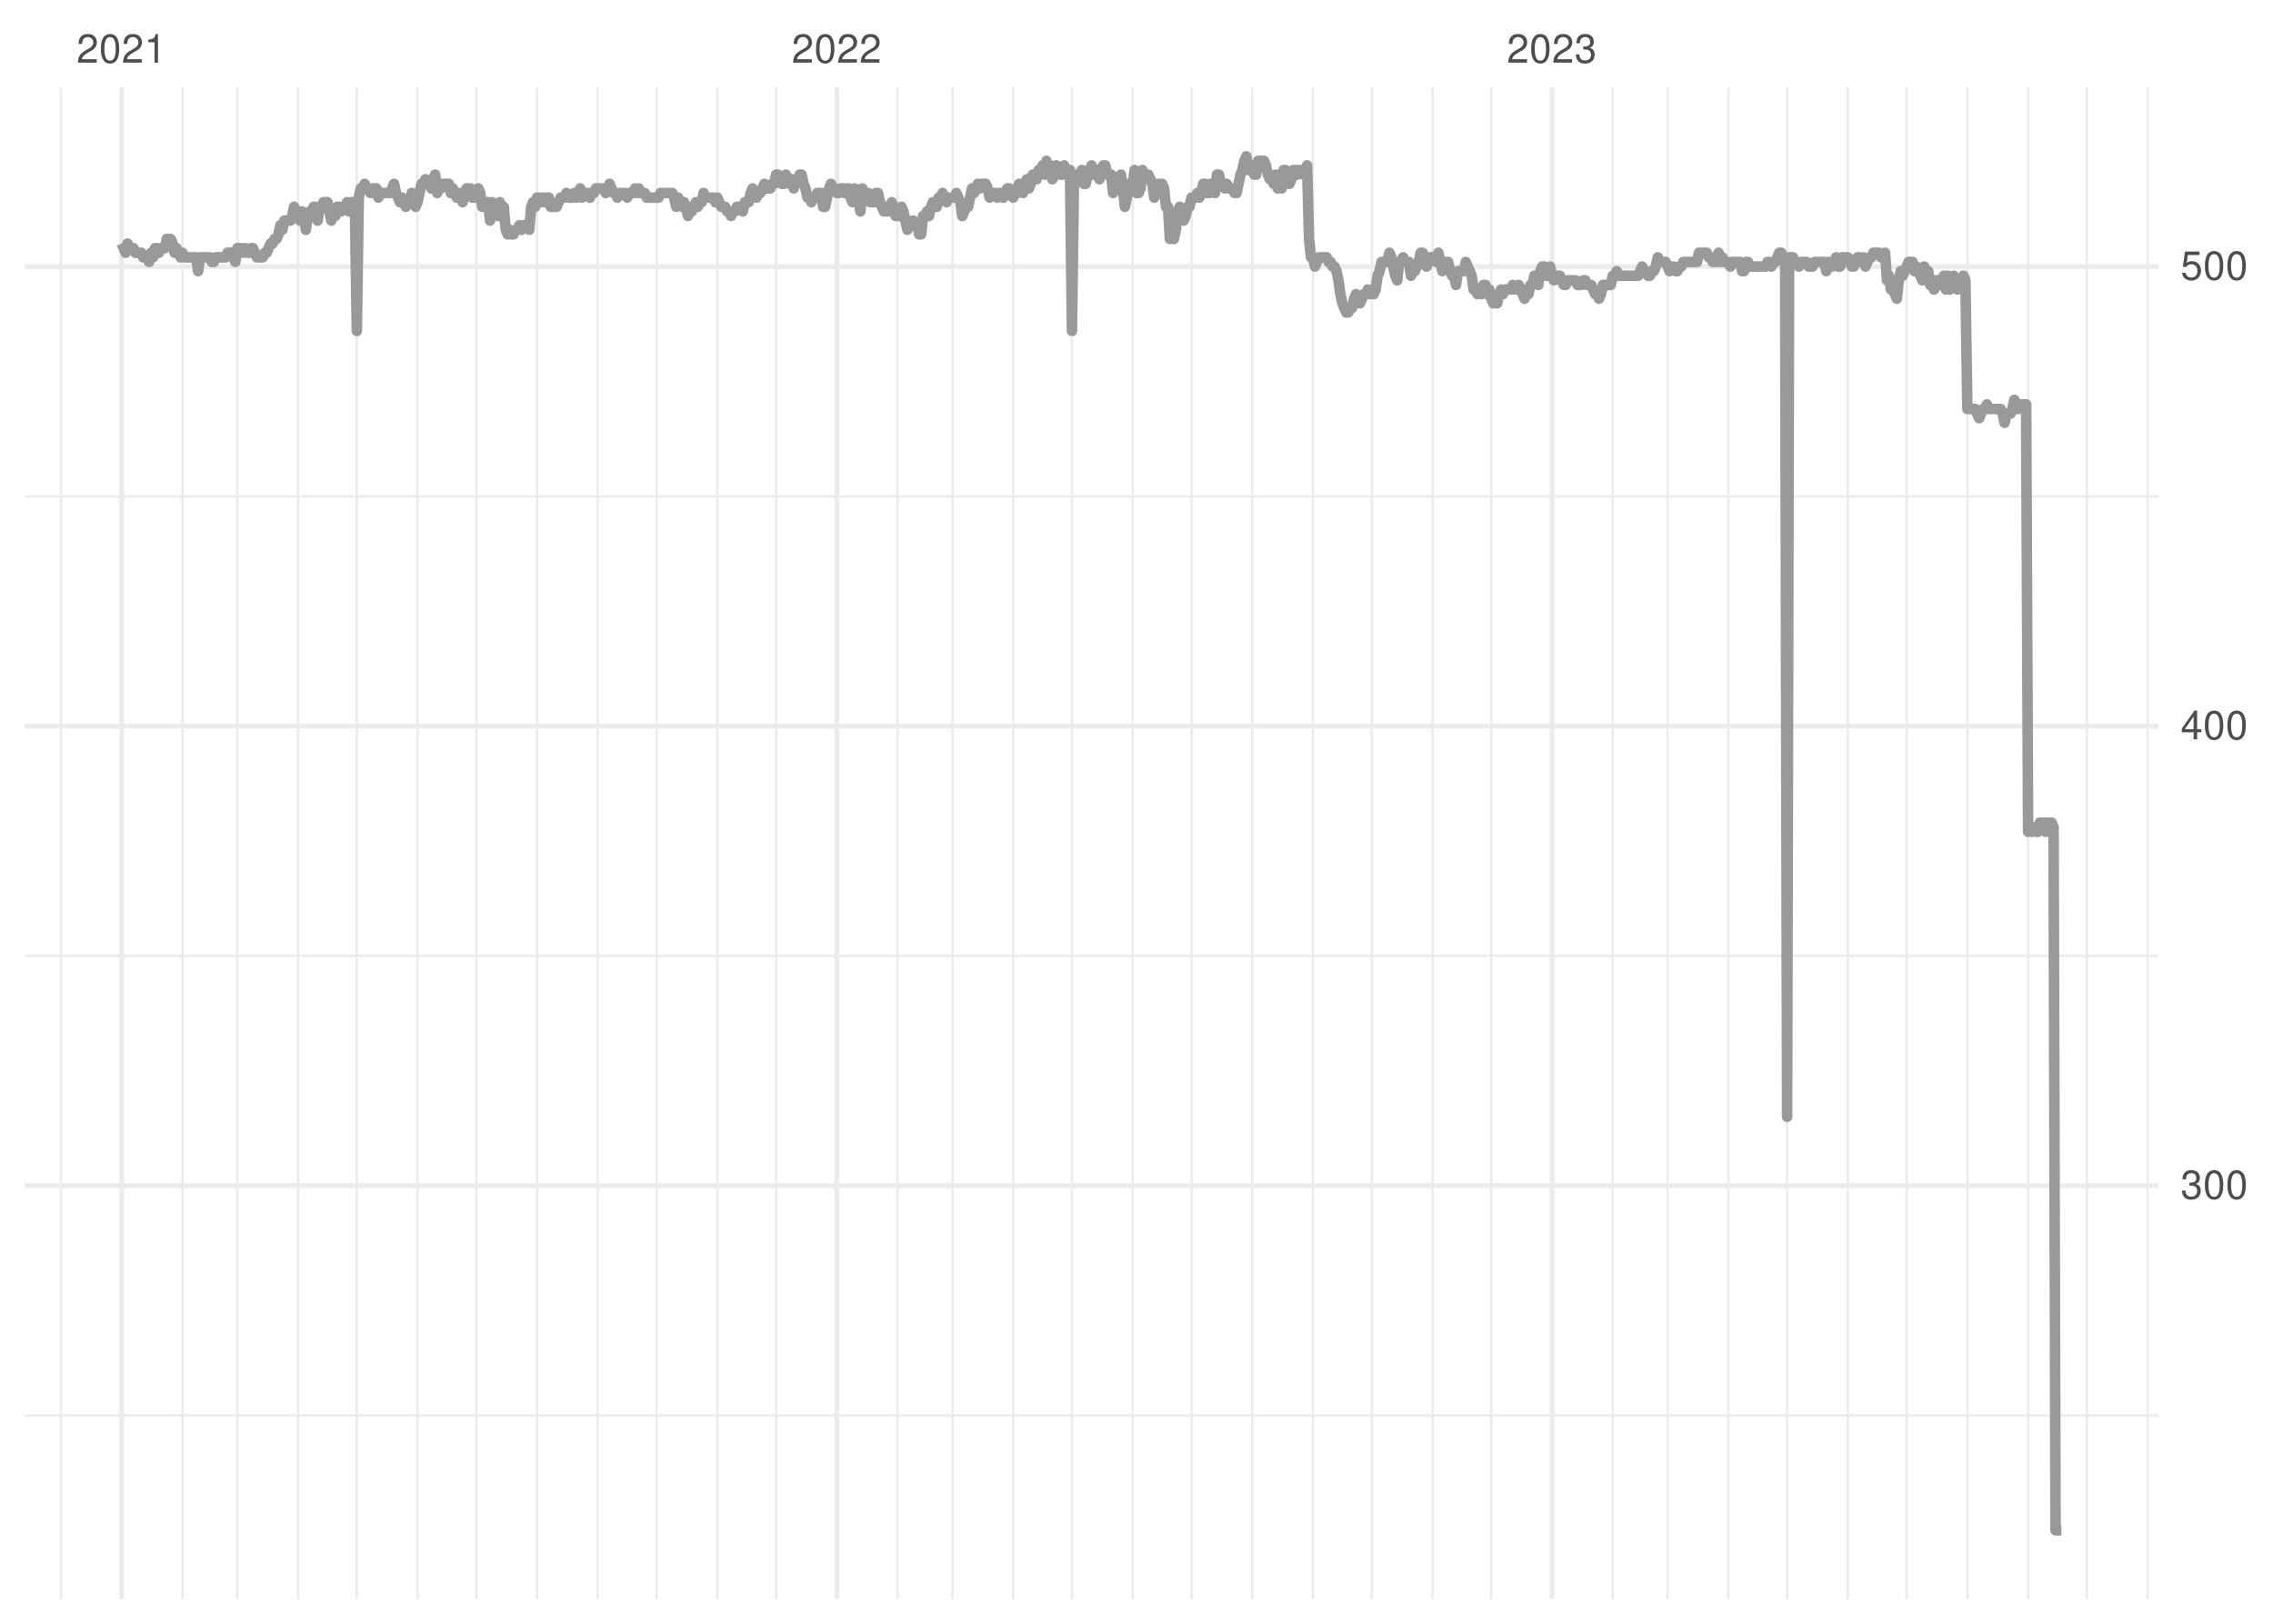 <?xml version="1.0" encoding="UTF-8"?>
<svg xmlns="http://www.w3.org/2000/svg" xmlns:xlink="http://www.w3.org/1999/xlink" width="504pt" height="360pt" viewBox="0 0 504 360" version="1.1">
<defs>
<g>
<symbol overflow="visible" id="glyph0-0">
<path style="stroke:none;" d=""/>
</symbol>
<symbol overflow="visible" id="glyph0-1">
<path style="stroke:none;" d="M 4.453 -0.766 L 1.172 -0.766 C 1.25 -1.297 1.531 -1.625 2.297 -2.094 L 3.172 -2.594 C 4.047 -3.062 4.5 -3.719 4.5 -4.5 C 4.5 -5.031 4.281 -5.531 3.922 -5.875 C 3.547 -6.203 3.094 -6.359 2.5 -6.359 C 1.703 -6.359 1.125 -6.078 0.781 -5.531 C 0.547 -5.203 0.453 -4.797 0.438 -4.156 L 1.219 -4.156 C 1.234 -4.594 1.297 -4.844 1.406 -5.062 C 1.594 -5.438 2 -5.688 2.469 -5.688 C 3.172 -5.688 3.703 -5.172 3.703 -4.484 C 3.703 -3.969 3.406 -3.531 2.859 -3.219 L 2.047 -2.75 C 0.75 -2 0.375 -1.406 0.297 -0.016 L 4.453 -0.016 Z M 4.453 -0.766 "/>
</symbol>
<symbol overflow="visible" id="glyph0-2">
<path style="stroke:none;" d="M 2.422 -6.359 C 1.844 -6.359 1.312 -6.094 0.984 -5.672 C 0.578 -5.109 0.375 -4.25 0.375 -3.078 C 0.375 -0.938 1.078 0.203 2.422 0.203 C 3.734 0.203 4.453 -0.938 4.453 -3.031 C 4.453 -4.25 4.266 -5.078 3.859 -5.672 C 3.531 -6.109 3.016 -6.359 2.422 -6.359 Z M 2.422 -5.672 C 3.25 -5.672 3.672 -4.828 3.672 -3.094 C 3.672 -1.281 3.266 -0.438 2.406 -0.438 C 1.578 -0.438 1.172 -1.312 1.172 -3.062 C 1.172 -4.828 1.578 -5.672 2.422 -5.672 Z M 2.422 -5.672 "/>
</symbol>
<symbol overflow="visible" id="glyph0-3">
<path style="stroke:none;" d="M 2.281 -4.531 L 2.281 0 L 3.047 0 L 3.047 -6.359 L 2.547 -6.359 C 2.266 -5.391 2.094 -5.25 0.891 -5.094 L 0.891 -4.531 Z M 2.281 -4.531 "/>
</symbol>
<symbol overflow="visible" id="glyph0-4">
<path style="stroke:none;" d="M 1.938 -2.922 L 2.359 -2.922 C 3.203 -2.922 3.656 -2.531 3.656 -1.766 C 3.656 -0.969 3.172 -0.484 2.375 -0.484 C 1.516 -0.484 1.109 -0.922 1.062 -1.844 L 0.281 -1.844 C 0.312 -1.344 0.406 -1 0.547 -0.719 C 0.875 -0.109 1.484 0.203 2.344 0.203 C 3.625 0.203 4.453 -0.578 4.453 -1.781 C 4.453 -2.594 4.141 -3.031 3.391 -3.297 C 3.969 -3.531 4.266 -3.969 4.266 -4.609 C 4.266 -5.703 3.547 -6.359 2.359 -6.359 C 1.109 -6.359 0.438 -5.656 0.406 -4.312 L 1.188 -4.312 C 1.203 -4.703 1.234 -4.922 1.328 -5.109 C 1.5 -5.469 1.891 -5.688 2.375 -5.688 C 3.062 -5.688 3.469 -5.266 3.469 -4.578 C 3.469 -4.141 3.312 -3.859 2.969 -3.719 C 2.766 -3.625 2.484 -3.594 1.938 -3.578 Z M 1.938 -2.922 "/>
</symbol>
<symbol overflow="visible" id="glyph0-5">
<path style="stroke:none;" d="M 2.875 -1.547 L 2.875 0 L 3.656 0 L 3.656 -1.547 L 4.578 -1.547 L 4.578 -2.234 L 3.656 -2.234 L 3.656 -6.359 L 3.078 -6.359 L 0.25 -2.359 L 0.25 -1.547 Z M 2.875 -2.234 L 0.922 -2.234 L 2.875 -5.047 Z M 2.875 -2.234 "/>
</symbol>
<symbol overflow="visible" id="glyph0-6">
<path style="stroke:none;" d="M 4.188 -6.234 L 0.969 -6.234 L 0.5 -2.844 L 1.219 -2.844 C 1.578 -3.266 1.875 -3.422 2.359 -3.422 C 3.203 -3.422 3.719 -2.844 3.719 -1.922 C 3.719 -1.031 3.203 -0.484 2.359 -0.484 C 1.688 -0.484 1.266 -0.828 1.078 -1.531 L 0.312 -1.531 C 0.406 -1.016 0.5 -0.781 0.688 -0.547 C 1.031 -0.078 1.672 0.203 2.375 0.203 C 3.641 0.203 4.516 -0.719 4.516 -2.031 C 4.516 -3.266 3.688 -4.109 2.5 -4.109 C 2.062 -4.109 1.703 -4 1.344 -3.734 L 1.594 -5.469 L 4.188 -5.469 Z M 4.188 -6.234 "/>
</symbol>
</g>
<clipPath id="clip1">
  <path d="M 5.48 313 L 478.59 313 L 478.59 315 L 5.48 315 Z M 5.48 313 "/>
</clipPath>
<clipPath id="clip2">
  <path d="M 5.48 211 L 478.59 211 L 478.59 213 L 5.48 213 Z M 5.48 211 "/>
</clipPath>
<clipPath id="clip3">
  <path d="M 5.48 109 L 478.59 109 L 478.59 111 L 5.48 111 Z M 5.48 109 "/>
</clipPath>
<clipPath id="clip4">
  <path d="M 13 19.41 L 14 19.41 L 14 354.52 L 13 354.52 Z M 13 19.41 "/>
</clipPath>
<clipPath id="clip5">
  <path d="M 40 19.41 L 41 19.41 L 41 354.52 L 40 354.52 Z M 40 19.41 "/>
</clipPath>
<clipPath id="clip6">
  <path d="M 52 19.41 L 53 19.41 L 53 354.52 L 52 354.52 Z M 52 19.41 "/>
</clipPath>
<clipPath id="clip7">
  <path d="M 65 19.41 L 67 19.41 L 67 354.52 L 65 354.52 Z M 65 19.41 "/>
</clipPath>
<clipPath id="clip8">
  <path d="M 78 19.41 L 80 19.41 L 80 354.52 L 78 354.52 Z M 78 19.41 "/>
</clipPath>
<clipPath id="clip9">
  <path d="M 92 19.41 L 93 19.41 L 93 354.52 L 92 354.52 Z M 92 19.41 "/>
</clipPath>
<clipPath id="clip10">
  <path d="M 105 19.41 L 106 19.41 L 106 354.52 L 105 354.52 Z M 105 19.41 "/>
</clipPath>
<clipPath id="clip11">
  <path d="M 118 19.41 L 120 19.41 L 120 354.52 L 118 354.52 Z M 118 19.41 "/>
</clipPath>
<clipPath id="clip12">
  <path d="M 132 19.41 L 133 19.41 L 133 354.52 L 132 354.52 Z M 132 19.41 "/>
</clipPath>
<clipPath id="clip13">
  <path d="M 145 19.41 L 146 19.41 L 146 354.52 L 145 354.52 Z M 145 19.41 "/>
</clipPath>
<clipPath id="clip14">
  <path d="M 158 19.41 L 160 19.41 L 160 354.52 L 158 354.52 Z M 158 19.41 "/>
</clipPath>
<clipPath id="clip15">
  <path d="M 171 19.41 L 173 19.41 L 173 354.52 L 171 354.52 Z M 171 19.41 "/>
</clipPath>
<clipPath id="clip16">
  <path d="M 198 19.41 L 200 19.41 L 200 354.52 L 198 354.52 Z M 198 19.41 "/>
</clipPath>
<clipPath id="clip17">
  <path d="M 210 19.41 L 212 19.41 L 212 354.52 L 210 354.52 Z M 210 19.41 "/>
</clipPath>
<clipPath id="clip18">
  <path d="M 224 19.41 L 225 19.41 L 225 354.52 L 224 354.52 Z M 224 19.41 "/>
</clipPath>
<clipPath id="clip19">
  <path d="M 237 19.41 L 238 19.41 L 238 354.52 L 237 354.52 Z M 237 19.41 "/>
</clipPath>
<clipPath id="clip20">
  <path d="M 250 19.41 L 252 19.41 L 252 354.52 L 250 354.52 Z M 250 19.41 "/>
</clipPath>
<clipPath id="clip21">
  <path d="M 263 19.41 L 265 19.41 L 265 354.52 L 263 354.52 Z M 263 19.41 "/>
</clipPath>
<clipPath id="clip22">
  <path d="M 277 19.41 L 278 19.41 L 278 354.52 L 277 354.52 Z M 277 19.41 "/>
</clipPath>
<clipPath id="clip23">
  <path d="M 290 19.41 L 292 19.41 L 292 354.52 L 290 354.52 Z M 290 19.41 "/>
</clipPath>
<clipPath id="clip24">
  <path d="M 303 19.41 L 305 19.41 L 305 354.52 L 303 354.52 Z M 303 19.41 "/>
</clipPath>
<clipPath id="clip25">
  <path d="M 317 19.41 L 318 19.41 L 318 354.52 L 317 354.52 Z M 317 19.41 "/>
</clipPath>
<clipPath id="clip26">
  <path d="M 330 19.41 L 331 19.41 L 331 354.52 L 330 354.52 Z M 330 19.41 "/>
</clipPath>
<clipPath id="clip27">
  <path d="M 357 19.41 L 358 19.41 L 358 354.52 L 357 354.52 Z M 357 19.41 "/>
</clipPath>
<clipPath id="clip28">
  <path d="M 369 19.41 L 371 19.41 L 371 354.52 L 369 354.52 Z M 369 19.41 "/>
</clipPath>
<clipPath id="clip29">
  <path d="M 382 19.41 L 384 19.41 L 384 354.52 L 382 354.52 Z M 382 19.41 "/>
</clipPath>
<clipPath id="clip30">
  <path d="M 395 19.41 L 397 19.41 L 397 354.52 L 395 354.52 Z M 395 19.41 "/>
</clipPath>
<clipPath id="clip31">
  <path d="M 409 19.41 L 410 19.41 L 410 354.52 L 409 354.52 Z M 409 19.41 "/>
</clipPath>
<clipPath id="clip32">
  <path d="M 422 19.41 L 424 19.41 L 424 354.52 L 422 354.52 Z M 422 19.41 "/>
</clipPath>
<clipPath id="clip33">
  <path d="M 435 19.41 L 437 19.41 L 437 354.52 L 435 354.52 Z M 435 19.41 "/>
</clipPath>
<clipPath id="clip34">
  <path d="M 449 19.41 L 450 19.41 L 450 354.52 L 449 354.52 Z M 449 19.41 "/>
</clipPath>
<clipPath id="clip35">
  <path d="M 462 19.41 L 463 19.41 L 463 354.52 L 462 354.52 Z M 462 19.41 "/>
</clipPath>
<clipPath id="clip36">
  <path d="M 475 19.41 L 477 19.41 L 477 354.52 L 475 354.52 Z M 475 19.41 "/>
</clipPath>
<clipPath id="clip37">
  <path d="M 5.48 262 L 478.59 262 L 478.59 264 L 5.48 264 Z M 5.48 262 "/>
</clipPath>
<clipPath id="clip38">
  <path d="M 5.48 160 L 478.59 160 L 478.59 162 L 5.48 162 Z M 5.48 160 "/>
</clipPath>
<clipPath id="clip39">
  <path d="M 5.48 58 L 478.59 58 L 478.59 60 L 5.48 60 Z M 5.48 58 "/>
</clipPath>
<clipPath id="clip40">
  <path d="M 26 19.41 L 28 19.41 L 28 354.52 L 26 354.52 Z M 26 19.41 "/>
</clipPath>
<clipPath id="clip41">
  <path d="M 185 19.41 L 187 19.41 L 187 354.52 L 185 354.52 Z M 185 19.41 "/>
</clipPath>
<clipPath id="clip42">
  <path d="M 343 19.41 L 345 19.41 L 345 354.52 L 343 354.52 Z M 343 19.41 "/>
</clipPath>
</defs>
<g id="surface11">
<rect x="0" y="0" width="504" height="360" style="fill:rgb(100%,100%,100%);fill-opacity:1;stroke:none;"/>
<g clip-path="url(#clip1)" clip-rule="nonzero">
<path style="fill:none;stroke-width:0.533;stroke-linecap:butt;stroke-linejoin:round;stroke:rgb(92.157%,92.157%,92.157%);stroke-opacity:1;stroke-miterlimit:10;" d="M 5.48 313.816 L 478.59 313.816 "/>
</g>
<g clip-path="url(#clip2)" clip-rule="nonzero">
<path style="fill:none;stroke-width:0.533;stroke-linecap:butt;stroke-linejoin:round;stroke:rgb(92.157%,92.157%,92.157%);stroke-opacity:1;stroke-miterlimit:10;" d="M 5.48 211.93 L 478.59 211.93 "/>
</g>
<g clip-path="url(#clip3)" clip-rule="nonzero">
<path style="fill:none;stroke-width:0.533;stroke-linecap:butt;stroke-linejoin:round;stroke:rgb(92.157%,92.157%,92.157%);stroke-opacity:1;stroke-miterlimit:10;" d="M 5.48 110.039 L 478.59 110.039 "/>
</g>
<g clip-path="url(#clip4)" clip-rule="nonzero">
<path style="fill:none;stroke-width:0.533;stroke-linecap:butt;stroke-linejoin:round;stroke:rgb(92.157%,92.157%,92.157%);stroke-opacity:1;stroke-miterlimit:10;" d="M 13.516 354.52 L 13.516 19.41 "/>
</g>
<g clip-path="url(#clip5)" clip-rule="nonzero">
<path style="fill:none;stroke-width:0.533;stroke-linecap:butt;stroke-linejoin:round;stroke:rgb(92.157%,92.157%,92.157%);stroke-opacity:1;stroke-miterlimit:10;" d="M 40.453 354.52 L 40.453 19.41 "/>
</g>
<g clip-path="url(#clip6)" clip-rule="nonzero">
<path style="fill:none;stroke-width:0.533;stroke-linecap:butt;stroke-linejoin:round;stroke:rgb(92.157%,92.157%,92.157%);stroke-opacity:1;stroke-miterlimit:10;" d="M 52.617 354.52 L 52.617 19.41 "/>
</g>
<g clip-path="url(#clip7)" clip-rule="nonzero">
<path style="fill:none;stroke-width:0.533;stroke-linecap:butt;stroke-linejoin:round;stroke:rgb(92.157%,92.157%,92.157%);stroke-opacity:1;stroke-miterlimit:10;" d="M 66.086 354.52 L 66.086 19.41 "/>
</g>
<g clip-path="url(#clip8)" clip-rule="nonzero">
<path style="fill:none;stroke-width:0.533;stroke-linecap:butt;stroke-linejoin:round;stroke:rgb(92.157%,92.157%,92.157%);stroke-opacity:1;stroke-miterlimit:10;" d="M 79.117 354.52 L 79.117 19.41 "/>
</g>
<g clip-path="url(#clip9)" clip-rule="nonzero">
<path style="fill:none;stroke-width:0.533;stroke-linecap:butt;stroke-linejoin:round;stroke:rgb(92.157%,92.157%,92.157%);stroke-opacity:1;stroke-miterlimit:10;" d="M 92.586 354.52 L 92.586 19.41 "/>
</g>
<g clip-path="url(#clip10)" clip-rule="nonzero">
<path style="fill:none;stroke-width:0.533;stroke-linecap:butt;stroke-linejoin:round;stroke:rgb(92.157%,92.157%,92.157%);stroke-opacity:1;stroke-miterlimit:10;" d="M 105.617 354.52 L 105.617 19.41 "/>
</g>
<g clip-path="url(#clip11)" clip-rule="nonzero">
<path style="fill:none;stroke-width:0.533;stroke-linecap:butt;stroke-linejoin:round;stroke:rgb(92.157%,92.157%,92.157%);stroke-opacity:1;stroke-miterlimit:10;" d="M 119.086 354.52 L 119.086 19.41 "/>
</g>
<g clip-path="url(#clip12)" clip-rule="nonzero">
<path style="fill:none;stroke-width:0.533;stroke-linecap:butt;stroke-linejoin:round;stroke:rgb(92.157%,92.157%,92.157%);stroke-opacity:1;stroke-miterlimit:10;" d="M 132.555 354.52 L 132.555 19.41 "/>
</g>
<g clip-path="url(#clip13)" clip-rule="nonzero">
<path style="fill:none;stroke-width:0.533;stroke-linecap:butt;stroke-linejoin:round;stroke:rgb(92.157%,92.157%,92.157%);stroke-opacity:1;stroke-miterlimit:10;" d="M 145.586 354.52 L 145.586 19.41 "/>
</g>
<g clip-path="url(#clip14)" clip-rule="nonzero">
<path style="fill:none;stroke-width:0.533;stroke-linecap:butt;stroke-linejoin:round;stroke:rgb(92.157%,92.157%,92.157%);stroke-opacity:1;stroke-miterlimit:10;" d="M 159.055 354.52 L 159.055 19.41 "/>
</g>
<g clip-path="url(#clip15)" clip-rule="nonzero">
<path style="fill:none;stroke-width:0.533;stroke-linecap:butt;stroke-linejoin:round;stroke:rgb(92.157%,92.157%,92.157%);stroke-opacity:1;stroke-miterlimit:10;" d="M 172.09 354.52 L 172.09 19.41 "/>
</g>
<g clip-path="url(#clip16)" clip-rule="nonzero">
<path style="fill:none;stroke-width:0.533;stroke-linecap:butt;stroke-linejoin:round;stroke:rgb(92.157%,92.157%,92.157%);stroke-opacity:1;stroke-miterlimit:10;" d="M 199.023 354.52 L 199.023 19.41 "/>
</g>
<g clip-path="url(#clip17)" clip-rule="nonzero">
<path style="fill:none;stroke-width:0.533;stroke-linecap:butt;stroke-linejoin:round;stroke:rgb(92.157%,92.157%,92.157%);stroke-opacity:1;stroke-miterlimit:10;" d="M 211.188 354.52 L 211.188 19.41 "/>
</g>
<g clip-path="url(#clip18)" clip-rule="nonzero">
<path style="fill:none;stroke-width:0.533;stroke-linecap:butt;stroke-linejoin:round;stroke:rgb(92.157%,92.157%,92.157%);stroke-opacity:1;stroke-miterlimit:10;" d="M 224.656 354.52 L 224.656 19.41 "/>
</g>
<g clip-path="url(#clip19)" clip-rule="nonzero">
<path style="fill:none;stroke-width:0.533;stroke-linecap:butt;stroke-linejoin:round;stroke:rgb(92.157%,92.157%,92.157%);stroke-opacity:1;stroke-miterlimit:10;" d="M 237.691 354.52 L 237.691 19.41 "/>
</g>
<g clip-path="url(#clip20)" clip-rule="nonzero">
<path style="fill:none;stroke-width:0.533;stroke-linecap:butt;stroke-linejoin:round;stroke:rgb(92.157%,92.157%,92.157%);stroke-opacity:1;stroke-miterlimit:10;" d="M 251.156 354.52 L 251.156 19.41 "/>
</g>
<g clip-path="url(#clip21)" clip-rule="nonzero">
<path style="fill:none;stroke-width:0.533;stroke-linecap:butt;stroke-linejoin:round;stroke:rgb(92.157%,92.157%,92.157%);stroke-opacity:1;stroke-miterlimit:10;" d="M 264.191 354.52 L 264.191 19.41 "/>
</g>
<g clip-path="url(#clip22)" clip-rule="nonzero">
<path style="fill:none;stroke-width:0.533;stroke-linecap:butt;stroke-linejoin:round;stroke:rgb(92.157%,92.157%,92.157%);stroke-opacity:1;stroke-miterlimit:10;" d="M 277.66 354.52 L 277.66 19.41 "/>
</g>
<g clip-path="url(#clip23)" clip-rule="nonzero">
<path style="fill:none;stroke-width:0.533;stroke-linecap:butt;stroke-linejoin:round;stroke:rgb(92.157%,92.157%,92.157%);stroke-opacity:1;stroke-miterlimit:10;" d="M 291.125 354.52 L 291.125 19.41 "/>
</g>
<g clip-path="url(#clip24)" clip-rule="nonzero">
<path style="fill:none;stroke-width:0.533;stroke-linecap:butt;stroke-linejoin:round;stroke:rgb(92.157%,92.157%,92.157%);stroke-opacity:1;stroke-miterlimit:10;" d="M 304.16 354.52 L 304.16 19.41 "/>
</g>
<g clip-path="url(#clip25)" clip-rule="nonzero">
<path style="fill:none;stroke-width:0.533;stroke-linecap:butt;stroke-linejoin:round;stroke:rgb(92.157%,92.157%,92.157%);stroke-opacity:1;stroke-miterlimit:10;" d="M 317.629 354.52 L 317.629 19.41 "/>
</g>
<g clip-path="url(#clip26)" clip-rule="nonzero">
<path style="fill:none;stroke-width:0.533;stroke-linecap:butt;stroke-linejoin:round;stroke:rgb(92.157%,92.157%,92.157%);stroke-opacity:1;stroke-miterlimit:10;" d="M 330.66 354.52 L 330.66 19.41 "/>
</g>
<g clip-path="url(#clip27)" clip-rule="nonzero">
<path style="fill:none;stroke-width:0.533;stroke-linecap:butt;stroke-linejoin:round;stroke:rgb(92.157%,92.157%,92.157%);stroke-opacity:1;stroke-miterlimit:10;" d="M 357.598 354.52 L 357.598 19.41 "/>
</g>
<g clip-path="url(#clip28)" clip-rule="nonzero">
<path style="fill:none;stroke-width:0.533;stroke-linecap:butt;stroke-linejoin:round;stroke:rgb(92.157%,92.157%,92.157%);stroke-opacity:1;stroke-miterlimit:10;" d="M 369.762 354.52 L 369.762 19.41 "/>
</g>
<g clip-path="url(#clip29)" clip-rule="nonzero">
<path style="fill:none;stroke-width:0.533;stroke-linecap:butt;stroke-linejoin:round;stroke:rgb(92.157%,92.157%,92.157%);stroke-opacity:1;stroke-miterlimit:10;" d="M 383.23 354.52 L 383.23 19.41 "/>
</g>
<g clip-path="url(#clip30)" clip-rule="nonzero">
<path style="fill:none;stroke-width:0.533;stroke-linecap:butt;stroke-linejoin:round;stroke:rgb(92.157%,92.157%,92.157%);stroke-opacity:1;stroke-miterlimit:10;" d="M 396.262 354.52 L 396.262 19.41 "/>
</g>
<g clip-path="url(#clip31)" clip-rule="nonzero">
<path style="fill:none;stroke-width:0.533;stroke-linecap:butt;stroke-linejoin:round;stroke:rgb(92.157%,92.157%,92.157%);stroke-opacity:1;stroke-miterlimit:10;" d="M 409.73 354.52 L 409.73 19.41 "/>
</g>
<g clip-path="url(#clip32)" clip-rule="nonzero">
<path style="fill:none;stroke-width:0.533;stroke-linecap:butt;stroke-linejoin:round;stroke:rgb(92.157%,92.157%,92.157%);stroke-opacity:1;stroke-miterlimit:10;" d="M 422.762 354.52 L 422.762 19.41 "/>
</g>
<g clip-path="url(#clip33)" clip-rule="nonzero">
<path style="fill:none;stroke-width:0.533;stroke-linecap:butt;stroke-linejoin:round;stroke:rgb(92.157%,92.157%,92.157%);stroke-opacity:1;stroke-miterlimit:10;" d="M 436.23 354.52 L 436.23 19.41 "/>
</g>
<g clip-path="url(#clip34)" clip-rule="nonzero">
<path style="fill:none;stroke-width:0.533;stroke-linecap:butt;stroke-linejoin:round;stroke:rgb(92.157%,92.157%,92.157%);stroke-opacity:1;stroke-miterlimit:10;" d="M 449.699 354.52 L 449.699 19.41 "/>
</g>
<g clip-path="url(#clip35)" clip-rule="nonzero">
<path style="fill:none;stroke-width:0.533;stroke-linecap:butt;stroke-linejoin:round;stroke:rgb(92.157%,92.157%,92.157%);stroke-opacity:1;stroke-miterlimit:10;" d="M 462.73 354.52 L 462.73 19.41 "/>
</g>
<g clip-path="url(#clip36)" clip-rule="nonzero">
<path style="fill:none;stroke-width:0.533;stroke-linecap:butt;stroke-linejoin:round;stroke:rgb(92.157%,92.157%,92.157%);stroke-opacity:1;stroke-miterlimit:10;" d="M 476.199 354.52 L 476.199 19.41 "/>
</g>
<g clip-path="url(#clip37)" clip-rule="nonzero">
<path style="fill:none;stroke-width:1.067;stroke-linecap:butt;stroke-linejoin:round;stroke:rgb(92.157%,92.157%,92.157%);stroke-opacity:1;stroke-miterlimit:10;" d="M 5.48 262.871 L 478.59 262.871 "/>
</g>
<g clip-path="url(#clip38)" clip-rule="nonzero">
<path style="fill:none;stroke-width:1.067;stroke-linecap:butt;stroke-linejoin:round;stroke:rgb(92.157%,92.157%,92.157%);stroke-opacity:1;stroke-miterlimit:10;" d="M 5.48 160.984 L 478.59 160.984 "/>
</g>
<g clip-path="url(#clip39)" clip-rule="nonzero">
<path style="fill:none;stroke-width:1.067;stroke-linecap:butt;stroke-linejoin:round;stroke:rgb(92.157%,92.157%,92.157%);stroke-opacity:1;stroke-miterlimit:10;" d="M 5.48 59.098 L 478.59 59.098 "/>
</g>
<g clip-path="url(#clip40)" clip-rule="nonzero">
<path style="fill:none;stroke-width:1.067;stroke-linecap:butt;stroke-linejoin:round;stroke:rgb(92.157%,92.157%,92.157%);stroke-opacity:1;stroke-miterlimit:10;" d="M 26.984 354.52 L 26.984 19.41 "/>
</g>
<g clip-path="url(#clip41)" clip-rule="nonzero">
<path style="fill:none;stroke-width:1.067;stroke-linecap:butt;stroke-linejoin:round;stroke:rgb(92.157%,92.157%,92.157%);stroke-opacity:1;stroke-miterlimit:10;" d="M 185.555 354.52 L 185.555 19.41 "/>
</g>
<g clip-path="url(#clip42)" clip-rule="nonzero">
<path style="fill:none;stroke-width:1.067;stroke-linecap:butt;stroke-linejoin:round;stroke:rgb(92.157%,92.157%,92.157%);stroke-opacity:1;stroke-miterlimit:10;" d="M 344.129 354.52 L 344.129 19.41 "/>
</g>
<path style="fill:none;stroke-width:2.347;stroke-linecap:butt;stroke-linejoin:round;stroke:rgb(60%,60%,60%);stroke-opacity:1;stroke-miterlimit:10;" d="M 26.984 54 L 27.852 56.039 L 28.289 54 L 28.723 55.02 L 29.59 55.02 L 30.027 56.039 L 31.328 56.039 L 31.762 57.059 L 32.633 57.059 L 33.066 58.078 L 33.5 56.039 L 33.934 57.059 L 34.371 55.02 L 34.805 55.02 L 35.238 56.039 L 35.672 55.02 L 36.543 55.02 L 36.977 52.984 L 37.844 52.984 L 38.281 54 L 38.715 56.039 L 39.148 55.02 L 39.582 56.039 L 40.02 57.059 L 40.453 56.039 L 40.887 57.059 L 43.492 57.059 L 43.93 60.113 L 44.363 57.059 L 46.535 57.059 L 46.969 58.078 L 47.402 58.078 L 47.836 57.059 L 50.012 57.059 L 50.445 56.039 L 51.312 56.039 L 51.746 57.059 L 52.184 58.078 L 52.617 55.02 L 53.484 55.02 L 53.922 56.039 L 54.355 55.02 L 54.789 56.039 L 55.223 56.039 L 55.656 55.02 L 56.094 55.02 L 56.961 57.059 L 58.266 57.059 L 58.699 56.039 L 59.133 56.039 L 59.566 55.02 L 60.004 54 L 60.438 54 L 60.871 52.984 L 61.305 52.984 L 61.738 51.965 L 62.176 49.926 L 62.609 50.945 L 63.043 48.906 L 64.348 48.906 L 64.781 47.887 L 65.215 45.852 L 65.648 46.871 L 66.086 47.887 L 66.52 48.906 L 66.953 46.871 L 67.387 47.887 L 67.82 50.945 L 68.258 47.887 L 68.691 46.871 L 69.125 46.871 L 69.559 45.852 L 69.996 45.852 L 70.43 48.906 L 70.863 45.852 L 71.297 45.852 L 71.73 44.832 L 72.602 44.832 L 73.035 46.871 L 73.469 48.906 L 73.906 47.887 L 74.34 47.887 L 74.773 45.852 L 75.207 45.852 L 75.641 46.871 L 76.078 45.852 L 76.512 45.852 L 76.945 44.832 L 77.379 46.871 L 77.812 44.832 L 78.684 44.832 L 79.117 73.359 L 79.551 43.812 L 79.988 41.773 L 80.422 41.773 L 80.855 40.758 L 81.289 41.773 L 81.723 41.773 L 82.16 42.793 L 82.594 41.773 L 83.461 41.773 L 83.898 43.812 L 84.332 42.793 L 86.504 42.793 L 86.938 41.773 L 87.371 40.758 L 87.805 42.793 L 88.242 43.812 L 88.676 44.832 L 89.109 43.812 L 89.543 44.832 L 89.98 45.852 L 90.414 44.832 L 90.848 44.832 L 91.281 42.793 L 91.715 44.832 L 92.152 45.852 L 92.586 44.832 L 93.02 42.793 L 93.453 40.758 L 93.891 40.758 L 94.324 39.738 L 94.758 40.758 L 95.191 40.758 L 95.625 41.773 L 96.062 39.738 L 96.496 38.719 L 96.93 42.793 L 97.363 41.773 L 97.797 41.773 L 98.234 40.758 L 99.535 40.758 L 99.973 42.793 L 100.406 41.773 L 101.273 43.812 L 101.707 42.793 L 102.145 42.793 L 102.578 44.832 L 103.012 42.793 L 103.445 41.773 L 104.316 41.773 L 104.75 43.812 L 105.617 43.812 L 106.055 41.773 L 106.488 42.793 L 106.922 45.852 L 107.355 45.852 L 107.793 44.832 L 108.227 44.832 L 108.66 48.906 L 109.094 44.832 L 109.527 45.852 L 109.965 45.852 L 110.398 47.887 L 110.832 44.832 L 111.266 46.871 L 111.699 45.852 L 112.137 50.945 L 112.57 51.965 L 113.004 50.945 L 113.438 51.965 L 113.875 51.965 L 114.309 50.945 L 114.742 50.945 L 115.176 49.926 L 115.609 50.945 L 116.047 49.926 L 116.914 49.926 L 117.348 50.945 L 117.785 45.852 L 118.219 44.832 L 118.652 45.852 L 119.086 43.812 L 119.52 43.812 L 119.957 44.832 L 120.391 43.812 L 120.824 44.832 L 121.258 43.812 L 121.691 43.812 L 122.129 45.852 L 123.43 45.852 L 123.867 44.832 L 124.301 43.812 L 125.168 43.812 L 125.602 42.793 L 126.039 43.812 L 126.906 43.812 L 127.34 42.793 L 127.777 43.812 L 128.645 41.773 L 129.078 43.812 L 129.512 42.793 L 130.383 42.793 L 130.816 43.812 L 131.25 42.793 L 131.684 42.793 L 132.121 41.773 L 133.859 41.773 L 134.293 42.793 L 134.727 41.773 L 135.16 40.758 L 135.594 41.773 L 136.031 42.793 L 136.465 42.793 L 136.898 43.812 L 137.332 42.793 L 138.637 42.793 L 139.07 43.812 L 139.504 42.793 L 140.375 42.793 L 140.809 41.773 L 141.242 42.793 L 141.676 41.773 L 142.113 42.793 L 142.98 42.793 L 143.414 43.812 L 146.023 43.812 L 146.457 42.793 L 149.062 42.793 L 149.496 43.812 L 149.934 45.852 L 150.367 43.812 L 151.234 45.852 L 151.668 44.832 L 152.105 45.852 L 152.539 47.887 L 152.973 46.871 L 153.406 46.871 L 153.844 45.852 L 154.277 44.832 L 154.711 45.852 L 155.145 44.832 L 155.578 44.832 L 156.016 42.793 L 156.449 43.812 L 158.188 43.812 L 158.621 44.832 L 159.055 43.812 L 159.488 44.832 L 159.926 45.852 L 160.793 45.852 L 161.227 46.871 L 161.66 46.871 L 162.098 47.887 L 162.531 46.871 L 162.965 46.871 L 163.398 45.852 L 164.27 45.852 L 164.703 46.871 L 165.137 44.832 L 166.008 44.832 L 166.441 42.793 L 166.875 41.773 L 167.309 42.793 L 167.746 43.812 L 168.18 42.793 L 168.613 42.793 L 169.047 41.773 L 169.48 40.758 L 169.918 41.773 L 170.785 41.773 L 171.219 40.758 L 171.656 40.758 L 172.09 38.719 L 172.523 38.719 L 173.391 40.758 L 173.828 40.758 L 174.262 38.719 L 175.129 40.758 L 175.562 39.738 L 176 41.773 L 176.434 39.738 L 176.867 39.738 L 177.301 38.719 L 177.738 38.719 L 178.172 40.758 L 178.605 41.773 L 179.039 43.812 L 179.473 43.812 L 179.91 44.832 L 180.344 43.812 L 180.777 43.812 L 181.211 42.793 L 182.082 42.793 L 182.516 45.852 L 182.949 45.852 L 183.383 43.812 L 183.82 41.773 L 184.254 40.758 L 184.688 41.773 L 185.121 41.773 L 185.555 42.793 L 185.992 42.793 L 186.426 41.773 L 186.859 41.773 L 187.293 42.793 L 187.73 41.773 L 188.164 41.773 L 188.598 43.812 L 189.031 44.832 L 189.465 41.773 L 189.902 42.793 L 190.336 43.812 L 190.77 46.871 L 191.203 41.773 L 191.641 42.793 L 192.074 43.812 L 192.508 42.793 L 192.941 44.832 L 193.812 44.832 L 194.246 42.793 L 194.68 42.793 L 195.113 44.832 L 195.547 45.852 L 195.984 46.871 L 196.418 45.852 L 196.852 46.871 L 197.285 45.852 L 197.723 44.832 L 198.156 45.852 L 198.59 47.887 L 199.457 47.887 L 199.895 45.852 L 200.328 46.871 L 200.762 48.906 L 201.195 50.945 L 201.633 49.926 L 202.066 49.926 L 202.5 48.906 L 202.934 49.926 L 203.367 49.926 L 203.805 51.965 L 204.238 51.965 L 204.672 47.887 L 205.105 47.887 L 205.539 46.871 L 205.977 47.887 L 206.41 45.852 L 206.844 44.832 L 207.277 44.832 L 207.715 45.852 L 208.148 43.812 L 208.582 43.812 L 209.016 42.793 L 209.449 43.812 L 209.887 44.832 L 210.32 43.812 L 211.625 43.812 L 212.059 42.793 L 212.926 44.832 L 213.359 47.887 L 213.797 46.871 L 214.23 45.852 L 214.664 45.852 L 215.531 41.773 L 215.969 42.793 L 216.402 41.773 L 216.836 40.758 L 217.27 41.773 L 217.707 40.758 L 218.574 40.758 L 219.008 41.773 L 219.441 43.812 L 219.879 42.793 L 220.746 42.793 L 221.18 43.812 L 221.617 42.793 L 222.051 42.793 L 222.484 43.812 L 223.352 41.773 L 223.789 41.773 L 224.656 43.812 L 225.09 42.793 L 225.523 42.793 L 225.961 40.758 L 226.395 41.773 L 226.828 42.793 L 227.262 40.758 L 227.699 39.738 L 228.133 41.773 L 228.566 40.758 L 229 38.719 L 229.434 38.719 L 229.871 39.738 L 230.305 37.699 L 230.738 37.699 L 231.172 36.68 L 231.609 38.719 L 232.043 35.66 L 232.477 38.719 L 232.91 36.68 L 233.344 39.738 L 233.781 38.719 L 234.215 36.68 L 235.082 38.719 L 235.52 38.719 L 235.953 36.68 L 236.82 38.719 L 237.254 37.699 L 237.691 73.359 L 238.125 39.738 L 238.559 39.738 L 238.992 38.719 L 239.426 38.719 L 239.863 37.699 L 240.297 40.758 L 240.73 40.758 L 241.164 38.719 L 241.602 37.699 L 242.035 36.68 L 242.469 38.719 L 242.902 37.699 L 243.336 37.699 L 243.773 39.738 L 244.207 37.699 L 244.641 36.68 L 245.074 36.68 L 245.512 38.719 L 246.379 38.719 L 246.812 42.793 L 247.246 39.738 L 247.684 39.738 L 248.117 40.758 L 248.551 38.719 L 248.984 41.773 L 249.418 45.852 L 249.855 43.812 L 250.289 40.758 L 250.723 41.773 L 251.156 40.758 L 251.594 37.699 L 252.027 42.793 L 252.461 42.793 L 252.895 41.773 L 253.328 37.699 L 253.766 39.738 L 254.199 38.719 L 254.633 38.719 L 255.066 39.738 L 255.504 40.758 L 255.938 43.812 L 256.371 42.793 L 256.805 40.758 L 257.238 41.773 L 257.676 40.758 L 258.109 41.773 L 258.543 45.852 L 258.977 45.852 L 259.41 52.984 L 259.848 50.945 L 260.281 52.984 L 260.715 50.945 L 261.148 46.871 L 261.586 45.852 L 262.02 46.871 L 262.453 48.906 L 262.887 47.887 L 263.32 45.852 L 263.758 45.852 L 264.191 43.812 L 265.059 43.812 L 265.496 42.793 L 265.93 43.812 L 266.363 42.793 L 266.797 40.758 L 267.23 40.758 L 267.668 42.793 L 268.102 42.793 L 268.535 40.758 L 268.969 40.758 L 269.402 42.793 L 269.84 38.719 L 270.273 38.719 L 270.707 40.758 L 271.141 40.758 L 271.578 41.773 L 272.012 40.758 L 272.445 41.773 L 273.312 41.773 L 273.75 42.793 L 274.184 42.793 L 274.617 40.758 L 275.051 38.719 L 275.488 37.699 L 275.922 35.66 L 276.355 34.645 L 276.789 37.699 L 277.223 36.68 L 277.66 36.68 L 278.094 38.719 L 278.527 38.719 L 278.961 35.66 L 280.266 35.66 L 280.699 36.68 L 281.133 38.719 L 281.57 39.738 L 282.004 39.738 L 282.438 40.758 L 282.871 38.719 L 283.305 41.773 L 283.742 40.758 L 284.176 41.773 L 284.609 37.699 L 285.043 37.699 L 285.48 39.738 L 285.914 40.758 L 286.348 39.738 L 286.781 37.699 L 287.215 37.699 L 287.652 38.719 L 288.086 37.699 L 288.52 37.699 L 288.953 38.719 L 289.387 38.719 L 289.824 36.68 L 290.258 52.984 L 290.691 57.059 L 291.125 57.059 L 291.562 59.098 L 292.43 57.059 L 294.168 57.059 L 294.602 58.078 L 295.035 58.078 L 295.473 59.098 L 295.906 59.098 L 296.34 60.113 L 296.773 62.152 L 297.207 65.211 L 297.645 67.246 L 298.512 69.285 L 298.945 69.285 L 299.383 68.266 L 299.816 68.266 L 300.25 66.227 L 300.684 65.211 L 301.117 66.227 L 301.555 67.246 L 301.988 66.227 L 302.422 65.211 L 302.855 65.211 L 303.289 64.191 L 303.727 65.211 L 304.16 64.191 L 304.594 65.211 L 305.027 64.191 L 305.465 61.133 L 305.898 60.113 L 306.332 58.078 L 307.637 58.078 L 308.07 56.039 L 308.504 57.059 L 308.938 59.098 L 309.375 61.133 L 309.809 62.152 L 310.242 58.078 L 310.676 58.078 L 311.109 57.059 L 311.547 58.078 L 312.414 58.078 L 312.848 61.133 L 313.281 60.113 L 313.719 60.113 L 314.152 59.098 L 314.586 58.078 L 315.02 56.039 L 315.457 56.039 L 315.891 57.059 L 316.324 59.098 L 317.191 57.059 L 318.062 57.059 L 318.496 58.078 L 318.93 56.039 L 319.367 58.078 L 319.801 60.113 L 320.234 59.098 L 320.668 58.078 L 321.102 58.078 L 321.539 60.113 L 321.973 61.133 L 322.406 61.133 L 322.84 63.172 L 323.273 60.113 L 324.578 60.113 L 325.012 58.078 L 325.449 59.098 L 325.883 60.113 L 326.316 61.133 L 326.75 64.191 L 327.184 64.191 L 327.621 65.211 L 328.055 64.191 L 328.488 65.211 L 328.922 63.172 L 329.359 63.172 L 329.793 65.211 L 330.227 64.191 L 330.66 66.227 L 331.094 67.246 L 331.531 66.227 L 331.965 67.246 L 332.398 65.211 L 332.832 64.191 L 333.266 65.211 L 333.703 64.191 L 335.004 64.191 L 335.441 63.172 L 335.875 64.191 L 336.309 64.191 L 336.742 63.172 L 337.176 64.191 L 337.613 65.211 L 338.047 66.227 L 338.48 64.191 L 338.914 65.211 L 339.352 63.172 L 339.785 63.172 L 340.219 61.133 L 341.086 63.172 L 341.523 60.113 L 341.957 59.098 L 342.391 59.098 L 342.824 61.133 L 343.258 61.133 L 343.695 59.098 L 344.129 61.133 L 344.562 62.152 L 344.996 61.133 L 345.867 61.133 L 346.734 63.172 L 347.168 63.172 L 347.605 62.152 L 349.344 62.152 L 349.777 63.172 L 350.645 63.172 L 351.078 62.152 L 351.516 62.152 L 351.949 63.172 L 352.816 63.172 L 353.25 64.191 L 353.688 65.211 L 354.121 65.211 L 354.555 66.227 L 354.988 65.211 L 355.426 63.172 L 357.16 63.172 L 357.598 61.133 L 358.031 61.133 L 358.465 60.113 L 358.898 61.133 L 363.246 61.133 L 363.68 60.113 L 364.113 59.098 L 364.547 60.113 L 364.98 60.113 L 365.418 61.133 L 365.852 61.133 L 366.285 60.113 L 366.719 60.113 L 367.152 59.098 L 367.59 57.059 L 368.023 58.078 L 369.328 58.078 L 369.762 59.098 L 370.195 60.113 L 370.629 59.098 L 371.062 59.098 L 371.5 60.113 L 371.934 60.113 L 372.367 59.098 L 372.801 59.098 L 373.238 58.078 L 376.277 58.078 L 376.711 56.039 L 378.449 56.039 L 378.883 57.059 L 379.32 57.059 L 379.754 58.078 L 380.188 57.059 L 380.621 58.078 L 381.055 56.039 L 381.492 58.078 L 381.926 57.059 L 382.359 58.078 L 383.23 58.078 L 383.664 59.098 L 384.098 58.078 L 385.836 58.078 L 386.27 60.113 L 386.703 60.113 L 387.137 58.078 L 387.574 58.078 L 388.008 59.098 L 391.484 59.098 L 391.918 58.078 L 392.352 58.078 L 392.785 59.098 L 393.223 58.078 L 393.656 58.078 L 394.523 56.039 L 394.957 56.039 L 395.395 57.059 L 395.828 57.059 L 396.262 247.59 L 396.695 57.059 L 397.566 57.059 L 398 58.078 L 398.434 58.078 L 398.867 59.098 L 399.305 58.078 L 400.605 58.078 L 401.039 59.098 L 401.91 59.098 L 402.344 58.078 L 404.516 58.078 L 404.949 60.113 L 405.387 58.078 L 405.82 59.098 L 406.254 59.098 L 407.121 57.059 L 407.559 59.098 L 407.992 59.098 L 408.426 57.059 L 409.73 57.059 L 410.598 59.098 L 411.031 59.098 L 411.469 58.078 L 411.902 57.059 L 412.336 57.059 L 412.77 58.078 L 413.207 57.059 L 413.641 59.098 L 414.508 57.059 L 414.941 57.059 L 415.379 56.039 L 416.68 56.039 L 417.113 57.059 L 417.551 57.059 L 417.984 56.039 L 418.418 62.152 L 418.852 61.133 L 419.289 64.191 L 419.723 64.191 L 420.156 65.211 L 420.59 66.227 L 421.023 62.152 L 421.461 60.113 L 421.895 61.133 L 422.328 60.113 L 422.762 59.098 L 423.199 58.078 L 424.066 58.078 L 424.5 60.113 L 424.934 59.098 L 425.371 60.113 L 426.238 62.152 L 426.672 59.098 L 427.105 61.133 L 427.543 60.113 L 427.977 63.172 L 428.41 63.172 L 428.844 64.191 L 429.281 62.152 L 429.715 62.152 L 430.148 63.172 L 431.016 61.133 L 431.453 64.191 L 431.887 61.133 L 432.32 64.191 L 432.754 62.152 L 433.191 61.133 L 433.625 62.152 L 434.059 64.191 L 434.492 62.152 L 434.926 63.172 L 435.363 61.133 L 435.797 62.152 L 436.23 90.68 L 437.969 90.68 L 438.836 92.719 L 439.273 91.699 L 439.707 90.68 L 440.141 90.68 L 440.574 89.664 L 441.008 90.68 L 443.617 90.68 L 444.051 91.699 L 444.484 93.738 L 444.918 91.699 L 445.789 91.699 L 446.223 90.68 L 446.656 88.645 L 447.094 90.68 L 447.527 90.68 L 447.961 89.664 L 449.266 89.664 L 449.699 184.418 L 450.133 183.398 L 450.566 184.418 L 451 183.398 L 451.438 184.418 L 451.871 184.418 L 452.305 182.379 L 453.176 182.379 L 453.609 184.418 L 454.043 182.379 L 454.91 182.379 L 455.348 183.398 L 455.781 339.289 L 457.086 339.289 "/>
<g style="fill:rgb(30.196%,30.196%,30.196%);fill-opacity:1;">
  <use xlink:href="#glyph0-1" x="16.984" y="13.896"/>
  <use xlink:href="#glyph0-2" x="21.984" y="13.896"/>
  <use xlink:href="#glyph0-1" x="26.984" y="13.896"/>
  <use xlink:href="#glyph0-3" x="31.984" y="13.896"/>
</g>
<g style="fill:rgb(30.196%,30.196%,30.196%);fill-opacity:1;">
  <use xlink:href="#glyph0-1" x="175.555" y="13.896"/>
  <use xlink:href="#glyph0-2" x="180.555" y="13.896"/>
  <use xlink:href="#glyph0-1" x="185.555" y="13.896"/>
  <use xlink:href="#glyph0-1" x="190.555" y="13.896"/>
</g>
<g style="fill:rgb(30.196%,30.196%,30.196%);fill-opacity:1;">
  <use xlink:href="#glyph0-1" x="334.129" y="13.896"/>
  <use xlink:href="#glyph0-2" x="339.129" y="13.896"/>
  <use xlink:href="#glyph0-1" x="344.129" y="13.896"/>
  <use xlink:href="#glyph0-4" x="349.129" y="13.896"/>
</g>
<g style="fill:rgb(30.196%,30.196%,30.196%);fill-opacity:1;">
  <use xlink:href="#glyph0-4" x="483.52" y="265.786"/>
  <use xlink:href="#glyph0-2" x="488.52" y="265.786"/>
  <use xlink:href="#glyph0-2" x="493.52" y="265.786"/>
</g>
<g style="fill:rgb(30.196%,30.196%,30.196%);fill-opacity:1;">
  <use xlink:href="#glyph0-5" x="483.52" y="163.899"/>
  <use xlink:href="#glyph0-2" x="488.52" y="163.899"/>
  <use xlink:href="#glyph0-2" x="493.52" y="163.899"/>
</g>
<g style="fill:rgb(30.196%,30.196%,30.196%);fill-opacity:1;">
  <use xlink:href="#glyph0-6" x="483.52" y="62.013"/>
  <use xlink:href="#glyph0-2" x="488.52" y="62.013"/>
  <use xlink:href="#glyph0-2" x="493.52" y="62.013"/>
</g>
</g>
</svg>
